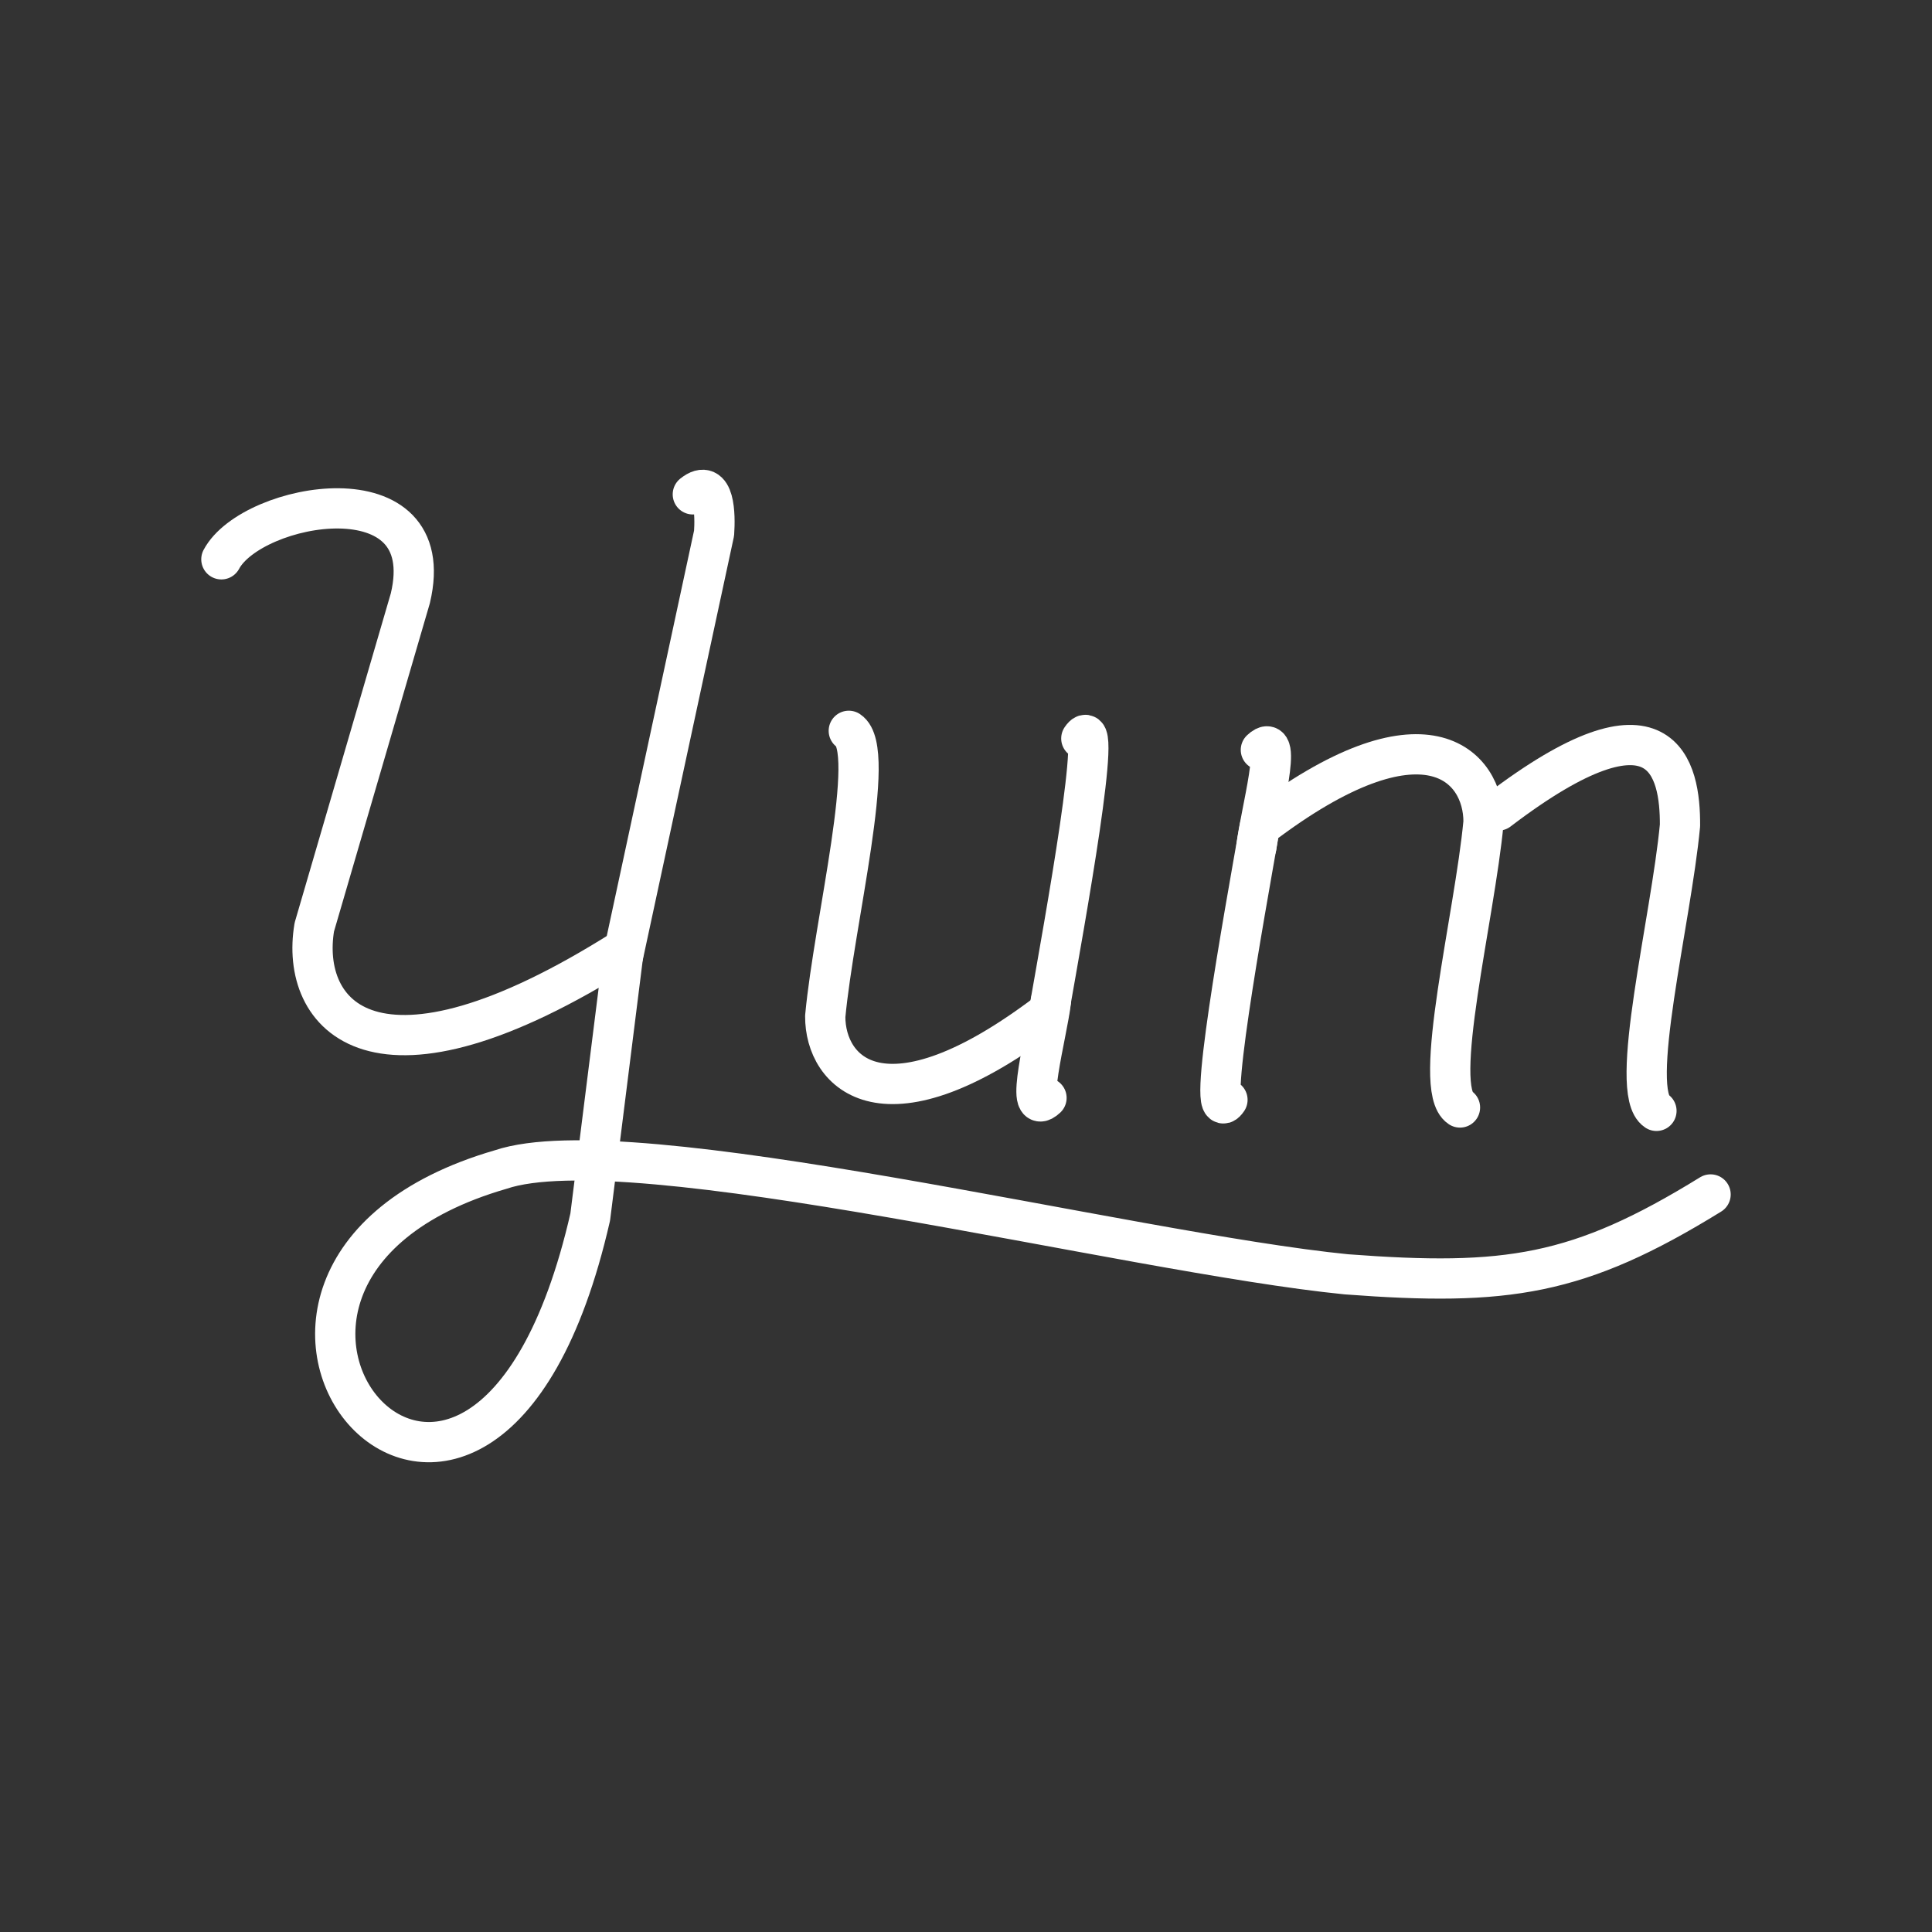 <?xml version="1.0" encoding="UTF-8"?><svg id="b" xmlns="http://www.w3.org/2000/svg" viewBox="0 0 48 48"><rect x="0" y="0" width="48" height="48" fill="#333333" stroke="none"/><defs><style>.c{fill:none;stroke:#fff;stroke-linecap:round;stroke-linejoin:round;}</style></defs><path class="c" d="m31.215,21.038c.097-.822.687-2.951.111-2.407"/><path class="c" d="m41.154,27.599c-.718-.472.365-4.74.585-7.093.007-1.393-.403-3.5-4.512-.37"/><path class="c" d="m36.273,27.515c-.718-.472.365-4.74.585-7.093.007-1.393-1.45-3.012-5.558.118-.397,2.262-1.375,7.625-.804,6.785"/><path class="c" d="m5.5,13.896c.759-1.425,5.465-2.272,4.695.967l-2.386,8.171c-.365,2.171,1.458,4.49,7.69.546l-.835,6.656c-2.725,11.921-11.406,1.489-2.226-1.179,3.233-1.089,15.582,2.063,21.012,2.603,3.987.3,5.765.043,9.049-1.984"/><path class="c" d="m17.213,12.282c.55-.44.559.527.528.965l-2.259,10.492"/><path class="c" d="m21.088,18.157c.718.472-.365,4.74-.585,7.093-.007,1.393,1.45,3.012,5.558-.118.397-2.262,1.375-7.625.804-6.785"/><path class="c" d="m26.111,24.87c-.097.822-.687,2.951-.111,2.407"/></svg>
